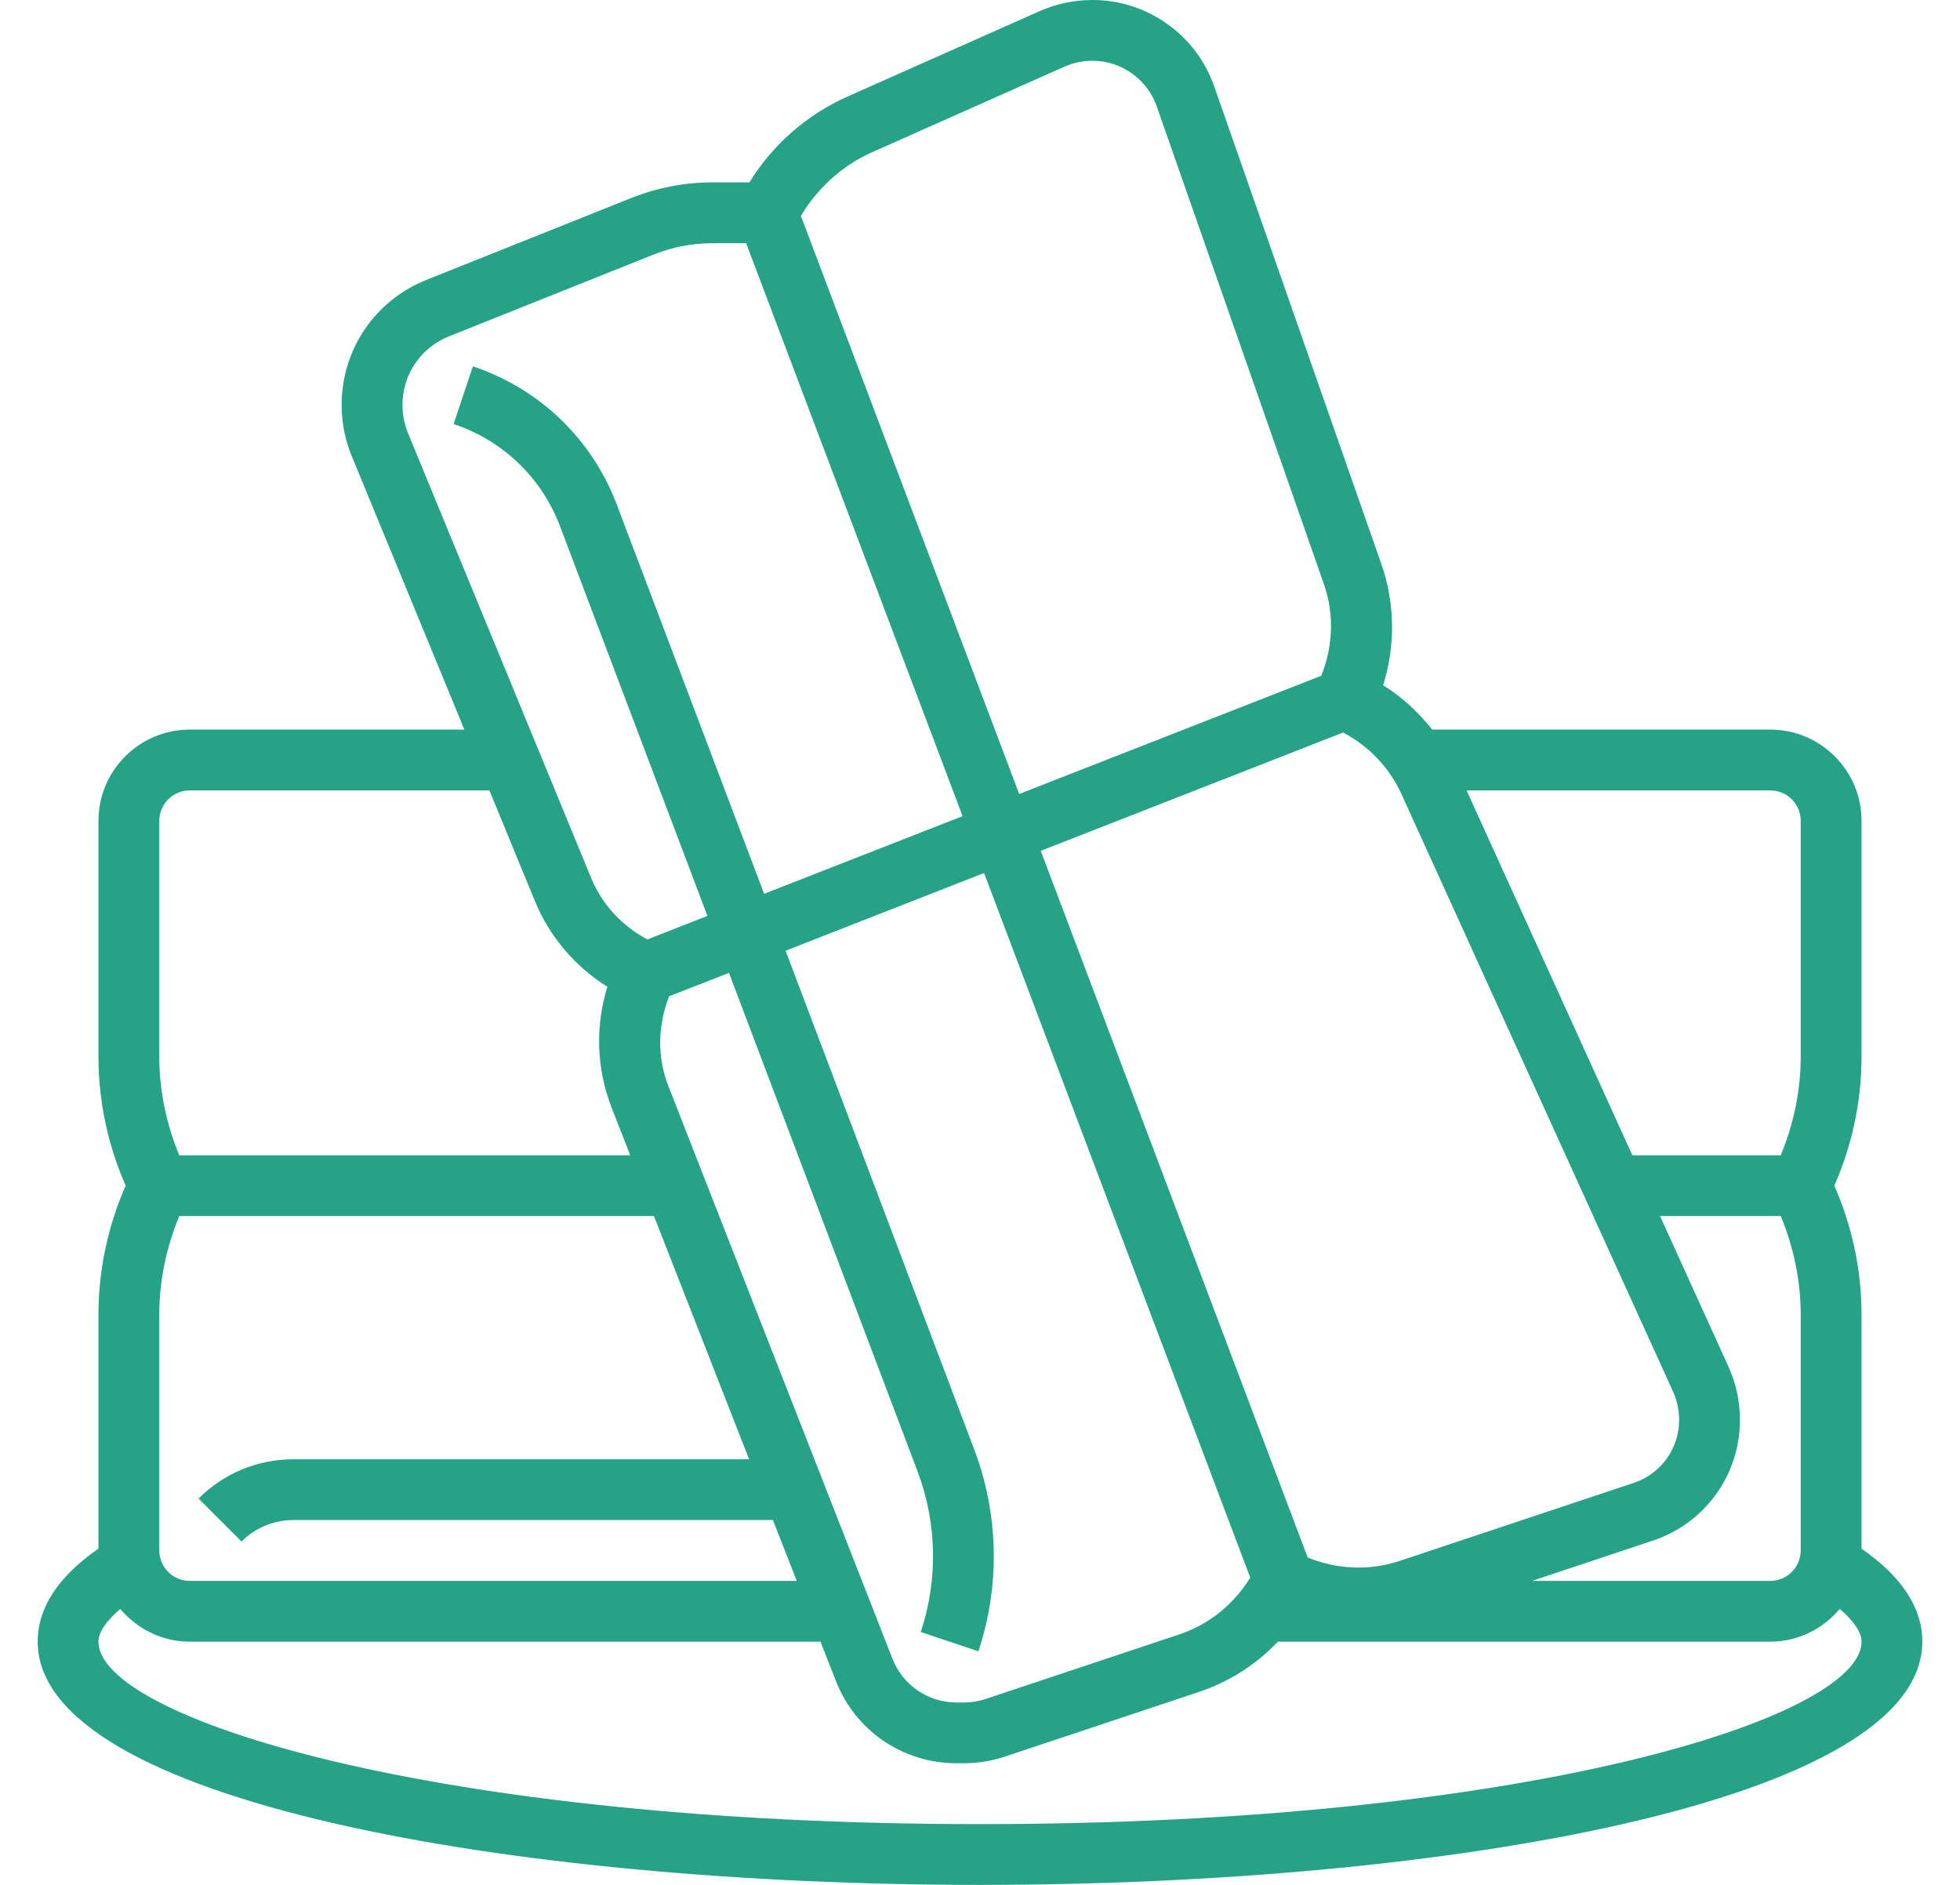 <svg width="26" height="25" viewBox="0 0 26 25" fill="none" xmlns="http://www.w3.org/2000/svg">
<g clip-path="url(#clip0_990_5632)">
<path d="M24.694 20.541V17.434C24.694 16.848 24.569 16.262 24.333 15.726C24.569 15.19 24.694 14.604 24.694 14.018V10.887C24.694 10.22 24.151 9.677 23.484 9.677H18.999C18.816 9.447 18.599 9.244 18.347 9.089C18.512 8.569 18.506 8.002 18.325 7.484L16.107 1.146C15.867 0.46 15.218 0 14.492 0C14.248 0 14.011 0.05 13.788 0.149L11.241 1.281C10.702 1.521 10.248 1.92 9.941 2.419H9.452C9.079 2.419 8.715 2.49 8.369 2.628L5.655 3.713C4.973 3.986 4.532 4.637 4.532 5.371C4.532 5.606 4.577 5.834 4.667 6.052L6.16 9.677H2.516C1.849 9.677 1.306 10.22 1.306 10.887V14.018C1.306 14.604 1.431 15.19 1.667 15.726C1.431 16.262 1.306 16.848 1.306 17.434V20.54C0.772 20.911 0.5 21.325 0.5 21.774C0.5 23.892 6.788 25 13 25C19.212 25 25.5 23.892 25.5 21.774C25.5 21.325 25.228 20.911 24.694 20.541ZM23.887 10.887V14.018C23.887 14.464 23.793 14.91 23.622 15.323H21.654L19.455 10.484H23.484C23.706 10.484 23.887 10.665 23.887 10.887ZM23.887 17.434V20.564C23.887 20.787 23.706 20.968 23.484 20.968H20.323L21.928 20.433C22.618 20.203 23.081 19.561 23.081 18.834C23.081 18.587 23.029 18.347 22.926 18.121L22.021 16.129H23.622C23.793 16.542 23.887 16.987 23.887 17.434ZM8.865 14.402C8.715 14.019 8.726 13.595 8.876 13.214L9.67 12.904L12.171 19.514C12.43 20.197 12.445 20.954 12.214 21.646L12.979 21.902C13.268 21.034 13.249 20.084 12.925 19.229L10.421 12.61L13.054 11.579L16.585 20.925C16.367 21.277 16.043 21.544 15.646 21.677L13.075 22.534C12.982 22.565 12.885 22.581 12.786 22.581H12.691C12.311 22.581 11.976 22.352 11.838 21.999L8.865 14.402ZM18.59 10.531L22.192 18.454C22.246 18.575 22.274 18.703 22.274 18.834C22.274 19.213 22.033 19.548 21.673 19.668L18.567 20.703C18.163 20.837 17.737 20.816 17.347 20.658L13.806 11.285L17.816 9.716C18.156 9.894 18.431 10.181 18.59 10.531ZM11.569 2.019L14.116 0.886C14.235 0.833 14.361 0.806 14.492 0.806C14.875 0.806 15.218 1.05 15.345 1.412L17.563 7.75C17.701 8.144 17.682 8.577 17.527 8.963L13.52 10.531L10.624 2.863C10.846 2.494 11.173 2.194 11.569 2.019ZM5.339 5.371C5.339 4.969 5.58 4.612 5.954 4.462L8.668 3.377C8.919 3.277 9.182 3.226 9.452 3.226H9.898L12.769 10.825L10.136 11.855L8.183 6.695C7.853 5.823 7.157 5.154 6.273 4.859L6.017 5.624C6.671 5.842 7.185 6.336 7.429 6.98L9.384 12.148L8.588 12.46C8.252 12.283 7.986 11.996 7.841 11.643L5.412 5.744C5.364 5.625 5.339 5.5 5.339 5.371ZM2.113 10.887C2.113 10.665 2.294 10.484 2.516 10.484H6.492L7.096 11.952C7.29 12.423 7.627 12.82 8.057 13.088C7.894 13.611 7.912 14.18 8.115 14.696L8.36 15.323H2.378C2.207 14.91 2.113 14.464 2.113 14.018V10.887ZM2.113 17.434C2.113 16.987 2.207 16.542 2.378 16.129H8.675L9.937 19.355H3.893C3.417 19.355 2.97 19.54 2.634 19.876L3.204 20.446C3.388 20.262 3.633 20.161 3.893 20.161H10.253L10.569 20.968H2.516C2.294 20.968 2.113 20.787 2.113 20.564V17.434ZM13 24.194C5.755 24.194 1.306 22.785 1.306 21.774C1.306 21.647 1.414 21.496 1.595 21.34C1.817 21.603 2.145 21.774 2.516 21.774H10.884L11.087 22.292C11.347 22.958 11.977 23.387 12.691 23.387H12.786C12.971 23.387 13.155 23.357 13.331 23.298L15.901 22.442C16.308 22.306 16.665 22.076 16.952 21.774H23.484C23.855 21.774 24.183 21.603 24.405 21.34C24.586 21.496 24.694 21.647 24.694 21.774C24.694 22.785 20.245 24.194 13 24.194Z" fill="#26A387"/>
</g>
<defs>
<clipPath id="clip0_990_5632">
<rect width="25" height="25" fill="white" transform="translate(0.5)"/>
</clipPath>
</defs>
</svg>
